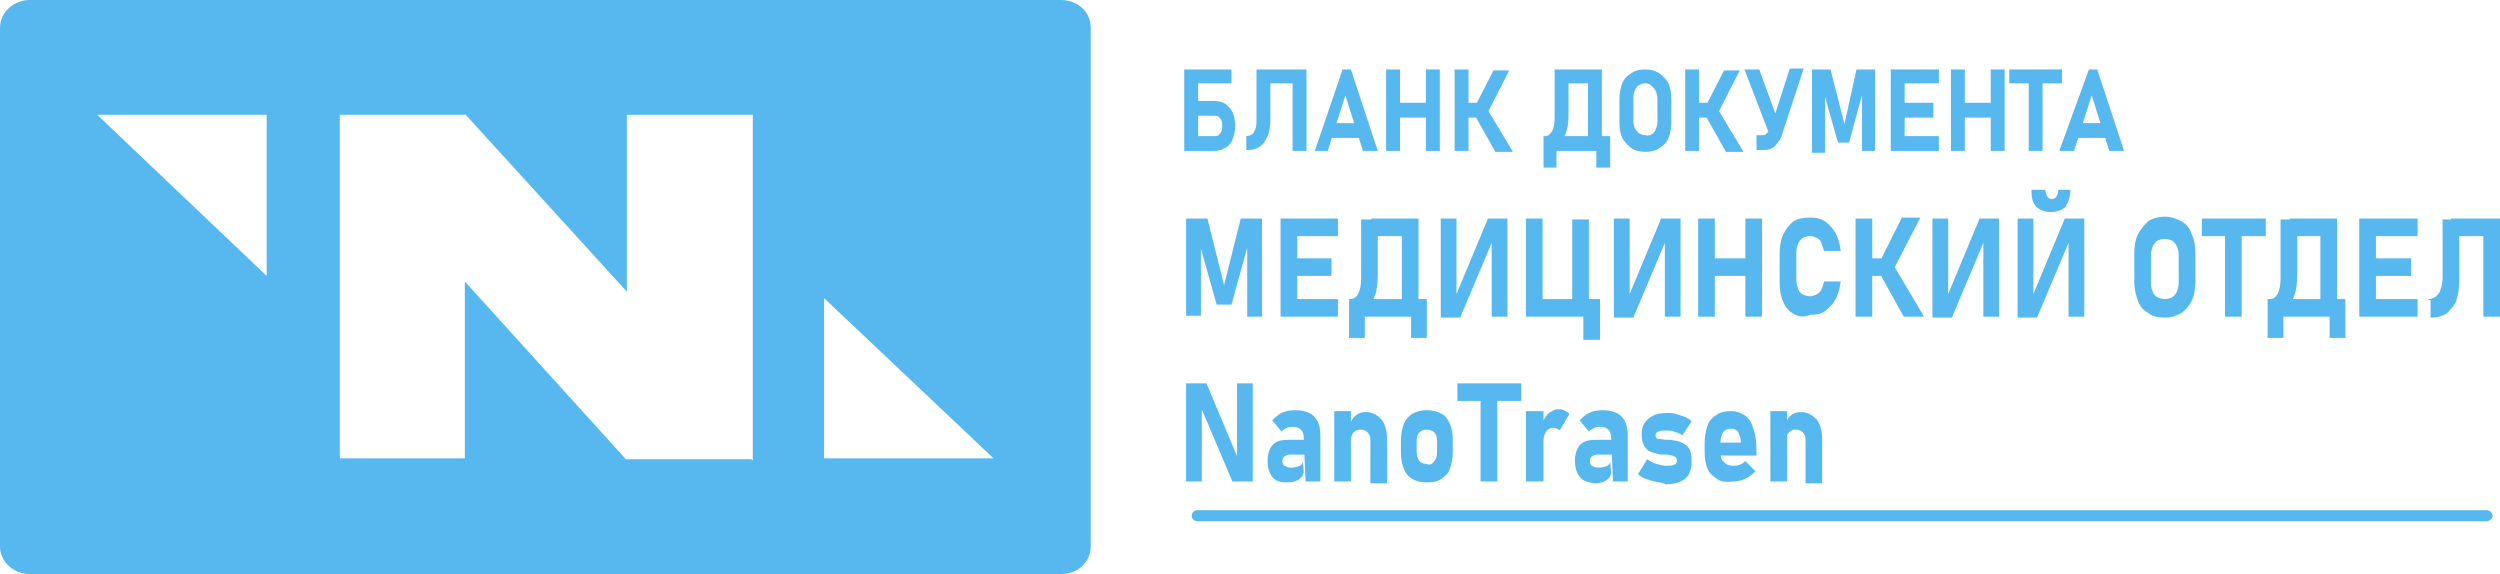 <?xml version="1.0" encoding="utf-8"?>
<!-- Generator: Adobe Illustrator 27.8.1, SVG Export Plug-In . SVG Version: 6.00 Build 0)  -->
<svg version="1.1" id="Слой_1" xmlns="http://www.w3.org/2000/svg" xmlns:xlink="http://www.w3.org/1999/xlink" x="0px" y="0px"
	 viewBox="0 0 270 62" style="enable-background:new 0 0 270 62;" xml:space="preserve">
<style type="text/css">
	.st0{fill:#57B8F0;}
</style>
<path class="st0" d="M114.6,0H3.2C1.5,0,0,1.3,0,3v56c0,1.7,1.5,3,3.2,3h111.4c1.8,0,3.2-1.3,3.2-3V3C117.8,1.3,116.4,0,114.6,0z
	 M28.8,29.8L10.5,12.4h18.3V29.8z M81.2,49.6H67.6L50.2,30.4v19.1H36.7V12.4h13.6l17.4,19.1V12.4h13.6v37.3H81.2z M89,49.6V32.2
	l18.3,17.3H89V49.6z"/>
<g>
	<g>
		<g>
			<path class="st0" d="M127.9,7.5h1.5v8.8h-1.5V7.5z M128.5,7.5h4.5V9h-4.5V7.5z M128.7,14.7h2.5c0.2,0,0.3,0,0.4-0.1
				c0.1-0.1,0.2-0.2,0.3-0.4s0.1-0.4,0.1-0.6c0-0.2,0-0.4-0.1-0.6c-0.1-0.2-0.2-0.3-0.3-0.4c-0.1-0.1-0.3-0.1-0.4-0.1h-2.5v-1.6h2.4
				c0.5,0,0.9,0.1,1.2,0.3s0.6,0.5,0.8,0.9s0.3,0.9,0.3,1.5s-0.1,1-0.3,1.5s-0.5,0.7-0.8,0.9c-0.3,0.2-0.8,0.3-1.2,0.3h-2.4
				L128.7,14.7L128.7,14.7z"/>
			<path class="st0" d="M134.6,14.7c0.2,0,0.5-0.1,0.6-0.2c0.2-0.1,0.3-0.4,0.4-0.6c0.1-0.3,0.1-0.6,0.1-1V7.5h1.5v5.4
				c0,0.7-0.1,1.4-0.3,1.8c-0.2,0.5-0.5,0.9-0.8,1.1c-0.4,0.3-0.8,0.4-1.4,0.4h-0.1L134.6,14.7L134.6,14.7z M136.6,7.5h3.5V9h-3.5
				V7.5z M139.6,7.5h1.5v8.8h-1.5V7.5z"/>
			<path class="st0" d="M145,7.5h0.9l2.9,8.8h-1.6l-1.9-6l-1.9,6H142L145,7.5z M143.4,13.3h4v1.6h-4V13.3z"/>
			<path class="st0" d="M149.7,7.5h1.5v8.8h-1.5V7.5z M150.5,11.1h4.5v1.6h-4.5V11.1z M154,7.5h1.5v8.8H154V7.5z"/>
			<path class="st0" d="M157.1,7.5h1.5v8.8h-1.5V7.5z M157.8,11.1h2.7v1.6h-2.7V11.1z M159.3,12.5l1.4-0.6l2.7,4.5h-1.9L159.3,12.5z
				 M159.3,11.5l2-3.9h1.7l-2.6,5.1L159.3,11.5z"/>
			<path class="st0" d="M166.7,14.7h6.6v1.6h-6.6V14.7z M166.7,14.7h1.4v3.4h-1.4V14.7z M166.8,14.7h0.1c0.3,0,0.5-0.2,0.7-0.5
				s0.3-0.8,0.3-1.5V7.5h1.5v5c0,0.7-0.1,1.4-0.3,1.9s-0.4,0.9-0.8,1.1c-0.3,0.3-0.8,0.4-1.4,0.4h-0.2v-1.1H166.8z M168.8,7.5h3.3V9
				h-3.3V7.5z M171.5,7.5h1.5v8.8h-1.5V7.5z M172.4,14.7h1.5v3.4h-1.5V14.7z"/>
			<path class="st0" d="M176.2,16c-0.4-0.3-0.7-0.6-1-1.1c-0.2-0.5-0.3-1-0.3-1.7v-2.5c0-0.6,0.1-1.2,0.3-1.7s0.5-0.8,1-1.1
				c0.4-0.3,0.9-0.4,1.5-0.4c0.5,0,1,0.1,1.5,0.4c0.4,0.3,0.7,0.6,1,1.1c0.2,0.5,0.3,1,0.3,1.7v2.5c0,0.6-0.1,1.2-0.3,1.7
				c-0.2,0.5-0.5,0.8-1,1.1c-0.4,0.3-0.9,0.4-1.5,0.4C177.2,16.4,176.6,16.3,176.2,16z M178.4,14.5c0.2-0.1,0.3-0.3,0.4-0.5
				c0.1-0.2,0.2-0.5,0.2-0.8v-2.6c0-0.3-0.1-0.6-0.2-0.8c-0.1-0.2-0.3-0.4-0.4-0.5C178.2,9.1,178,9,177.7,9s-0.5,0.1-0.7,0.2
				c-0.2,0.1-0.3,0.3-0.4,0.5c-0.1,0.2-0.2,0.5-0.2,0.8v2.6c0,0.3,0.1,0.6,0.2,0.8c0.1,0.2,0.3,0.4,0.4,0.5c0.2,0.1,0.4,0.2,0.7,0.2
				C178,14.7,178.2,14.6,178.4,14.5z"/>
			<path class="st0" d="M182,7.5h1.5v8.8H182V7.5z M182.7,11.1h2.7v1.6h-2.7V11.1z M184.2,12.5l1.4-0.6l2.7,4.5h-1.9L184.2,12.5z
				 M184.2,11.5l2-3.9h1.7l-2.6,5.1L184.2,11.5z"/>
			<path class="st0" d="M188.4,7.5h1.6l2.3,6.3l-0.9,1.5L188.4,7.5z M192.5,14.4c-0.1,0.4-0.3,0.8-0.5,1c-0.2,0.3-0.4,0.5-0.6,0.6
				c-0.2,0.1-0.5,0.2-0.8,0.2h-0.9v-1.6h0.6c0.2,0,0.3,0,0.4-0.1s0.2-0.2,0.3-0.3s0.2-0.3,0.3-0.6l2-6.2h1.5L192.5,14.4z"/>
			<path class="st0" d="M200.5,7.5h2v8.8h-1.4V9.5l0.1,0.4l-1.5,5.5h-1.2l-1.5-5.3l0.1-0.5v6.9h-1.4V7.5h2l1.5,5.9L200.5,7.5z"/>
			<path class="st0" d="M204.2,7.5h1.5v8.8h-1.5V7.5z M204.7,7.5h4.7V9h-4.7V7.5z M204.7,11.1h4.1v1.6h-4.1V11.1z M204.7,14.7h4.7
				v1.6h-4.7V14.7z"/>
			<path class="st0" d="M210.7,7.5h1.5v8.8h-1.5V7.5z M211.3,11.1h4.5v1.6h-4.5V11.1z M215,7.5h1.5v8.8H215V7.5z"/>
			<path class="st0" d="M217,7.5h5.7V9H217V7.5z M219.1,8.2h1.5v8.1h-1.5V8.2z"/>
			<path class="st0" d="M225.6,7.5h0.9l2.9,8.8h-1.6l-1.9-6l-1.9,6h-1.6L225.6,7.5z M224,13.3h4v1.6h-4V13.3z"/>
			<path class="st0" d="M134,23.6h2.3v10.6h-1.6V26l0.1,0.4l-1.8,6.5h-1.6l-1.8-6.4l0.1-0.6v8.2h-1.6V23.6h2.3l1.8,7.2L134,23.6z"/>
			<path class="st0" d="M138.3,23.6h1.8v10.6h-1.8V23.6z M138.9,23.6h5.6v1.9h-5.6V23.6z M138.9,27.9h4.9v1.9h-4.9V27.9z
				 M138.9,32.3h5.6v1.9h-5.6V32.3z"/>
			<path class="st0" d="M145.7,32.3h7.9v1.9h-7.9V32.3z M145.7,32.3h1.7v4.2h-1.7V32.3z M145.7,32.3h0.1c0.4,0,0.7-0.2,0.9-0.6
				c0.2-0.4,0.3-0.9,0.3-1.7v-6.3h1.8v6c0,0.8-0.1,1.7-0.3,2.2c-0.2,0.6-0.5,1-0.9,1.3c-0.4,0.3-0.9,0.5-1.6,0.5h-0.3V32.3
				L145.7,32.3z M148.1,23.6h4v1.9h-4V23.6z M151.4,23.6h1.8v10.6h-1.8V23.6z M152.4,32.3h1.7v4.2h-1.7V32.3z"/>
			<path class="st0" d="M161.1,34.2v-8.4l0.1,0.2l-3.5,8.3h-2.1V23.6h1.7v8.6l-0.1-0.2l3.5-8.4h2.1v10.6L161.1,34.2L161.1,34.2z"/>
			<path class="st0" d="M164.8,23.6h1.8v10.6h-1.8V23.6z M165.6,32.3h6.8v1.9h-6.8V32.3z M169.8,23.7h1.8v10.5h-1.8V23.7z M171,32.3
				h1.8v4.4H171V32.3z"/>
			<path class="st0" d="M179.8,34.2v-8.4l0.1,0.2l-3.5,8.3h-2.1V23.6h1.7v8.6l-0.1-0.2l3.5-8.4h2.1v10.6L179.8,34.2L179.8,34.2z"/>
			<path class="st0" d="M183.4,23.6h1.8v10.6h-1.8V23.6z M184.2,27.9h5.4v1.9h-5.4V27.9z M188.5,23.6h1.8v10.6h-1.8V23.6z"/>
			<path class="st0" d="M193.7,33.9c-0.5-0.3-0.9-0.7-1.1-1.3c-0.3-0.6-0.4-1.3-0.4-2.2v-2.9c0-0.8,0.1-1.6,0.4-2.2
				c0.3-0.6,0.6-1,1.1-1.4c0.5-0.3,1.1-0.4,1.8-0.4s1.1,0.1,1.6,0.4c0.4,0.3,0.8,0.7,1.1,1.2c0.3,0.5,0.5,1.2,0.6,2H197
				c-0.1-0.3-0.2-0.6-0.3-0.9c-0.1-0.3-0.3-0.4-0.5-0.5c-0.2-0.1-0.4-0.2-0.7-0.2s-0.6,0.1-0.8,0.2c-0.2,0.1-0.4,0.4-0.5,0.6
				s-0.2,0.6-0.2,1v2.9c0,0.4,0.1,0.7,0.2,1c0.1,0.3,0.3,0.5,0.5,0.6c0.2,0.1,0.5,0.2,0.8,0.2c0.2,0,0.5-0.1,0.7-0.2
				c0.2-0.1,0.4-0.3,0.5-0.5s0.2-0.5,0.3-0.9h1.8c-0.1,0.7-0.3,1.5-0.6,2c-0.3,0.5-0.7,0.9-1.1,1.2c-0.4,0.3-0.9,0.4-1.6,0.4
				C194.8,34.3,194.2,34.2,193.7,33.9z"/>
			<path class="st0" d="M200.4,23.6h1.8v10.6h-1.8V23.6z M201.1,27.9h3.3v1.9h-3.3V27.9z M203,29.5l1.6-0.7l3.2,5.4h-2.2L203,29.5z
				 M203,28.3l2.4-4.8h2l-3.1,6L203,28.3z"/>
			<path class="st0" d="M214.2,34.2v-8.4l0.1,0.2l-3.5,8.3h-2.1V23.6h1.7v8.6l-0.1-0.2l3.5-8.4h2.1v10.6L214.2,34.2L214.2,34.2z"/>
			<path class="st0" d="M223.4,34.2v-8.4l0.1,0.2l-3.5,8.3h-2.1V23.6h1.7v8.6l-0.1-0.2l3.5-8.4h2.1v10.6L223.4,34.2L223.4,34.2z
				 M223.6,20.5c0,0.7-0.2,1.3-0.5,1.8c-0.4,0.4-0.9,0.6-1.6,0.6l0,0c-0.7,0-1.2-0.2-1.6-0.6c-0.4-0.4-0.5-1-0.5-1.8h1.5
				c0,0.3,0.1,0.5,0.2,0.7c0.1,0.2,0.3,0.3,0.5,0.3l0,0c0.2,0,0.4-0.1,0.5-0.3c0.1-0.2,0.2-0.4,0.2-0.7H223.6z"/>
			<path class="st0" d="M232,33.8c-0.5-0.3-0.9-0.7-1.1-1.3c-0.2-0.6-0.4-1.2-0.4-2.1v-3c0-0.7,0.1-1.5,0.4-2.1
				c0.3-0.6,0.7-1,1.1-1.4c0.4-0.3,1.1-0.5,1.8-0.5s1.2,0.2,1.8,0.5c0.5,0.3,0.9,0.7,1.1,1.4c0.3,0.6,0.4,1.2,0.4,2.1v3
				c0,0.7-0.1,1.5-0.4,2.1s-0.7,1-1.1,1.3c-0.5,0.3-1.1,0.5-1.8,0.5C233.1,34.3,232.5,34.2,232,33.8z M234.6,32.1
				c0.2-0.1,0.4-0.4,0.5-0.6c0.1-0.3,0.2-0.6,0.2-0.9v-3.1c0-0.4-0.1-0.7-0.2-0.9s-0.3-0.5-0.5-0.6c-0.2-0.1-0.5-0.2-0.8-0.2
				c-0.3,0-0.6,0.1-0.8,0.2c-0.2,0.1-0.4,0.4-0.5,0.6c-0.1,0.3-0.2,0.6-0.2,0.9v3.1c0,0.4,0.1,0.7,0.2,0.9c0.1,0.3,0.3,0.5,0.5,0.6
				c0.2,0.1,0.5,0.2,0.8,0.2C234.1,32.3,234.4,32.2,234.6,32.1z"/>
			<path class="st0" d="M237.8,23.6h6.9v1.9h-6.9V23.6z M240.3,24.5h1.8v9.7h-1.8V24.5z"/>
			<path class="st0" d="M244.9,32.3h7.9v1.9h-7.9V32.3z M244.9,32.3h1.7v4.2h-1.7V32.3z M245,32.3h0.1c0.4,0,0.7-0.2,0.9-0.6
				c0.2-0.4,0.3-0.9,0.3-1.7v-6.3h1.8v6c0,0.8-0.1,1.7-0.3,2.2c-0.2,0.6-0.5,1-0.9,1.3c-0.4,0.3-0.9,0.5-1.6,0.5H245V32.3L245,32.3z
				 M247.3,23.6h4v1.9h-4V23.6z M250.6,23.6h1.8v10.6h-1.8V23.6z M251.6,32.3h1.7v4.2h-1.7V32.3z"/>
			<path class="st0" d="M254.8,23.6h1.8v10.6h-1.8V23.6z M255.5,23.6h5.6v1.9h-5.6V23.6z M255.5,27.9h4.9v1.9h-4.9V27.9z
				 M255.5,32.3h5.6v1.9h-5.6V32.3z"/>
			<path class="st0" d="M262.3,32.3c0.3,0,0.5-0.1,0.8-0.3c0.2-0.2,0.4-0.4,0.5-0.8c0.1-0.3,0.2-0.7,0.2-1.2v-6.3h1.8v6.5
				c0,0.8-0.1,1.6-0.3,2.2c-0.2,0.6-0.6,1-1,1.4c-0.4,0.3-1,0.5-1.7,0.5h-0.1v-1.9H262.3z M264.7,23.6h4.3v1.9h-4.3V23.6z
				 M268.2,23.6h1.8v10.6h-1.8V23.6z"/>
			<path class="st0" d="M128.1,41.4h2.2l3.4,8.1l-0.1,0.2v-8.3h1.7V52h-2.2l-3.4-8l0.1-0.2V52h-1.7C128.1,52,128.1,41.4,128.1,41.4z
				"/>
			<path class="st0" d="M137.4,51.5c-0.3-0.4-0.5-0.9-0.5-1.8c0-0.7,0.2-1.3,0.6-1.7c0.4-0.4,0.9-0.5,1.8-0.5h1.7l0.1,1.6h-1.8
				c-0.3,0-0.4,0.1-0.6,0.2c-0.1,0.1-0.2,0.3-0.2,0.5c0,0.2,0.1,0.4,0.2,0.5c0.2,0.1,0.4,0.2,0.7,0.2c0.4,0,0.8-0.1,1-0.2
				c0.2-0.1,0.3-0.3,0.3-0.5l0.1,1.1c0,0.3-0.1,0.5-0.3,0.7c-0.2,0.2-0.4,0.3-0.7,0.4c-0.3,0.1-0.6,0.1-0.9,0.1
				C138.2,52.1,137.7,51.9,137.4,51.5z M140.8,47.2c0-0.3-0.1-0.6-0.3-0.8c-0.2-0.2-0.5-0.3-0.8-0.3c-0.2,0-0.5,0-0.7,0.1
				c-0.2,0.1-0.4,0.2-0.6,0.4l-1-1.2c0.3-0.3,0.6-0.6,1-0.8c0.4-0.2,0.9-0.3,1.5-0.3c0.6,0,1,0.1,1.5,0.3c0.4,0.2,0.7,0.5,0.9,0.9
				s0.3,0.9,0.3,1.6v4.9h-1.6L140.8,47.2L140.8,47.2z"/>
			<path class="st0" d="M144.1,44.4h1.8V52h-1.8V44.4z M148,47.5c0-0.4-0.1-0.6-0.3-0.8c-0.2-0.2-0.4-0.3-0.8-0.3
				c-0.3,0-0.5,0.1-0.7,0.3c-0.2,0.2-0.3,0.5-0.3,0.8l-0.1-1.7c0.2-0.5,0.4-0.8,0.7-1c0.3-0.2,0.6-0.3,1-0.3c0.7,0,1.2,0.3,1.7,0.8
				c0.4,0.5,0.6,1.2,0.6,2.3v4.6H148V47.5L148,47.5z"/>
			<path class="st0" d="M152.5,51.7c-0.4-0.2-0.7-0.6-0.9-1.1s-0.3-1-0.3-1.8v-1.2c0-0.7,0.1-1.2,0.3-1.8c0.2-0.5,0.5-0.8,0.9-1.1
				c0.4-0.2,0.9-0.4,1.6-0.4c0.6,0,1.1,0.1,1.6,0.4c0.4,0.2,0.7,0.6,0.9,1.1c0.2,0.5,0.3,1,0.3,1.8v1.2c0,0.7-0.1,1.2-0.3,1.8
				s-0.5,0.8-0.9,1.1c-0.4,0.3-0.9,0.4-1.6,0.4C153.5,52.1,153,52,152.5,51.7z M154.9,49.8c0.2-0.2,0.3-0.5,0.3-1v-1.2
				c0-0.4-0.1-0.7-0.3-0.9c-0.2-0.2-0.5-0.3-0.8-0.3s-0.6,0.1-0.8,0.3c-0.2,0.2-0.3,0.5-0.3,0.9v1.2c0,0.4,0.1,0.7,0.3,1
				c0.2,0.2,0.4,0.3,0.8,0.3C154.4,50.3,154.7,50.1,154.9,49.8z"/>
			<path class="st0" d="M157.4,41.4h6.9v1.9h-6.9V41.4L157.4,41.4z M159.9,42.4h1.8V52h-1.8V42.4z"/>
			<path class="st0" d="M164.8,44.4h1.9V52h-1.9V44.4z M168.2,46.3c-0.1,0-0.3-0.1-0.4-0.1c-0.3,0-0.6,0.1-0.8,0.4
				c-0.2,0.3-0.3,0.6-0.3,1l-0.1-2c0.2-0.4,0.4-0.8,0.7-1c0.3-0.2,0.6-0.4,0.9-0.4s0.5,0,0.7,0.1s0.4,0.2,0.6,0.4l-1,1.7
				C168.4,46.5,168.3,46.4,168.2,46.3z"/>
			<path class="st0" d="M170.6,51.5c-0.3-0.4-0.5-0.9-0.5-1.8c0-0.7,0.2-1.3,0.6-1.7c0.4-0.4,0.9-0.5,1.8-0.5h1.7l0.1,1.6h-1.8
				c-0.3,0-0.4,0.1-0.6,0.2c-0.1,0.1-0.2,0.3-0.2,0.5c0,0.2,0.1,0.4,0.2,0.5c0.2,0.1,0.4,0.2,0.7,0.2c0.4,0,0.8-0.1,1-0.2
				c0.2-0.1,0.3-0.3,0.3-0.5L174,51c0,0.3-0.1,0.5-0.3,0.7c-0.2,0.2-0.4,0.3-0.7,0.4c-0.3,0.1-0.6,0.1-0.9,0.1
				C171.5,52.1,170.9,51.9,170.6,51.5z M174,47.2c0-0.3-0.1-0.6-0.3-0.8c-0.2-0.2-0.5-0.3-0.8-0.3c-0.2,0-0.5,0-0.7,0.1
				c-0.2,0.1-0.4,0.2-0.6,0.4l-1-1.2c0.3-0.3,0.6-0.6,1-0.8c0.4-0.2,0.9-0.3,1.5-0.3c0.6,0,1,0.1,1.5,0.3c0.4,0.2,0.7,0.5,0.9,0.9
				s0.3,0.9,0.3,1.6v4.9h-1.6L174,47.2L174,47.2z"/>
			<path class="st0" d="M178.7,52c-0.4-0.1-0.7-0.2-1-0.3c-0.3-0.1-0.6-0.3-0.8-0.5l1-1.6c0.3,0.2,0.6,0.4,1,0.5s0.7,0.2,1,0.2
				c0.4,0,0.7,0,0.9-0.1s0.3-0.2,0.3-0.4c0-0.2,0-0.3-0.1-0.4s-0.2-0.1-0.4-0.2c-0.1,0-0.4-0.1-0.6-0.1c-0.1,0-0.1,0-0.2,0
				c-0.1,0-0.2,0-0.2,0s0,0-0.1,0c0,0,0,0-0.1,0c-0.5-0.1-0.9-0.2-1.1-0.3c-0.3-0.1-0.5-0.3-0.7-0.6s-0.3-0.7-0.3-1.3
				c0-0.5,0.1-0.9,0.3-1.2s0.5-0.6,0.9-0.8c0.4-0.2,0.9-0.3,1.5-0.3c0.3,0,0.6,0,1,0.1c0.3,0.1,0.6,0.2,0.9,0.3
				c0.3,0.1,0.6,0.3,0.8,0.5l-1,1.5c-0.3-0.2-0.6-0.3-0.9-0.4s-0.6-0.1-0.9-0.1c-0.3,0-0.6,0-0.8,0.1s-0.3,0.2-0.3,0.4
				c0,0.1,0,0.2,0.1,0.3s0.2,0.1,0.4,0.1c0.1,0,0.4,0.1,0.7,0.1h0.1h0.1c0,0,0,0,0.1,0s0,0,0.1,0c0.5,0.1,0.9,0.1,1.2,0.3
				c0.3,0.1,0.6,0.3,0.8,0.6c0.2,0.3,0.3,0.8,0.3,1.5c0,0.5-0.1,0.9-0.3,1.3s-0.5,0.6-0.9,0.8c-0.4,0.2-0.9,0.3-1.6,0.3
				C179.5,52.1,179.1,52.1,178.7,52z"/>
			<path class="st0" d="M185.4,51.7c-0.4-0.3-0.8-0.6-1-1.1s-0.3-1.1-0.3-1.9v-0.8c0-0.7,0.1-1.3,0.3-1.9s0.5-0.9,1-1.2
				c0.4-0.3,0.9-0.4,1.6-0.4c0.6,0,1,0.2,1.5,0.5c0.4,0.3,0.7,0.8,0.9,1.5c0.2,0.6,0.3,1.3,0.3,2.3v0.5h-4.6v-1.4h2.9v-0.2
				c0-0.4-0.2-0.7-0.3-1c-0.2-0.2-0.4-0.3-0.7-0.3c-0.4,0-0.7,0.1-0.9,0.4c-0.2,0.3-0.3,0.7-0.3,1.2v0.9c0,0.5,0.1,0.9,0.4,1.1
				c0.2,0.3,0.6,0.4,1,0.4c0.2,0,0.4,0,0.7-0.1c0.2-0.1,0.4-0.2,0.6-0.4l1.1,1.1c-0.3,0.3-0.7,0.6-1.1,0.8c-0.4,0.2-0.8,0.3-1.4,0.3
				C186.3,52.1,185.8,52,185.4,51.7z"/>
			<path class="st0" d="M191.2,44.4h1.8V52h-1.8V44.4z M195,47.5c0-0.4-0.1-0.6-0.3-0.8c-0.2-0.2-0.4-0.3-0.8-0.3
				c-0.3,0-0.5,0.1-0.7,0.3c-0.2,0.2-0.3,0.5-0.3,0.8l-0.1-1.7c0.2-0.5,0.4-0.8,0.7-1c0.3-0.2,0.6-0.3,1-0.3c0.7,0,1.2,0.3,1.7,0.8
				c0.4,0.5,0.6,1.2,0.6,2.3v4.6H195V47.5z"/>
		</g>
	</g>
	<path class="st0" d="M268.5,56.3H129.3c-0.3,0-0.6-0.3-0.6-0.6l0,0c0-0.3,0.3-0.6,0.6-0.6h139.3c0.3,0,0.6,0.3,0.6,0.6l0,0
		C269.2,56,268.9,56.3,268.5,56.3z"/>
</g>
</svg>
